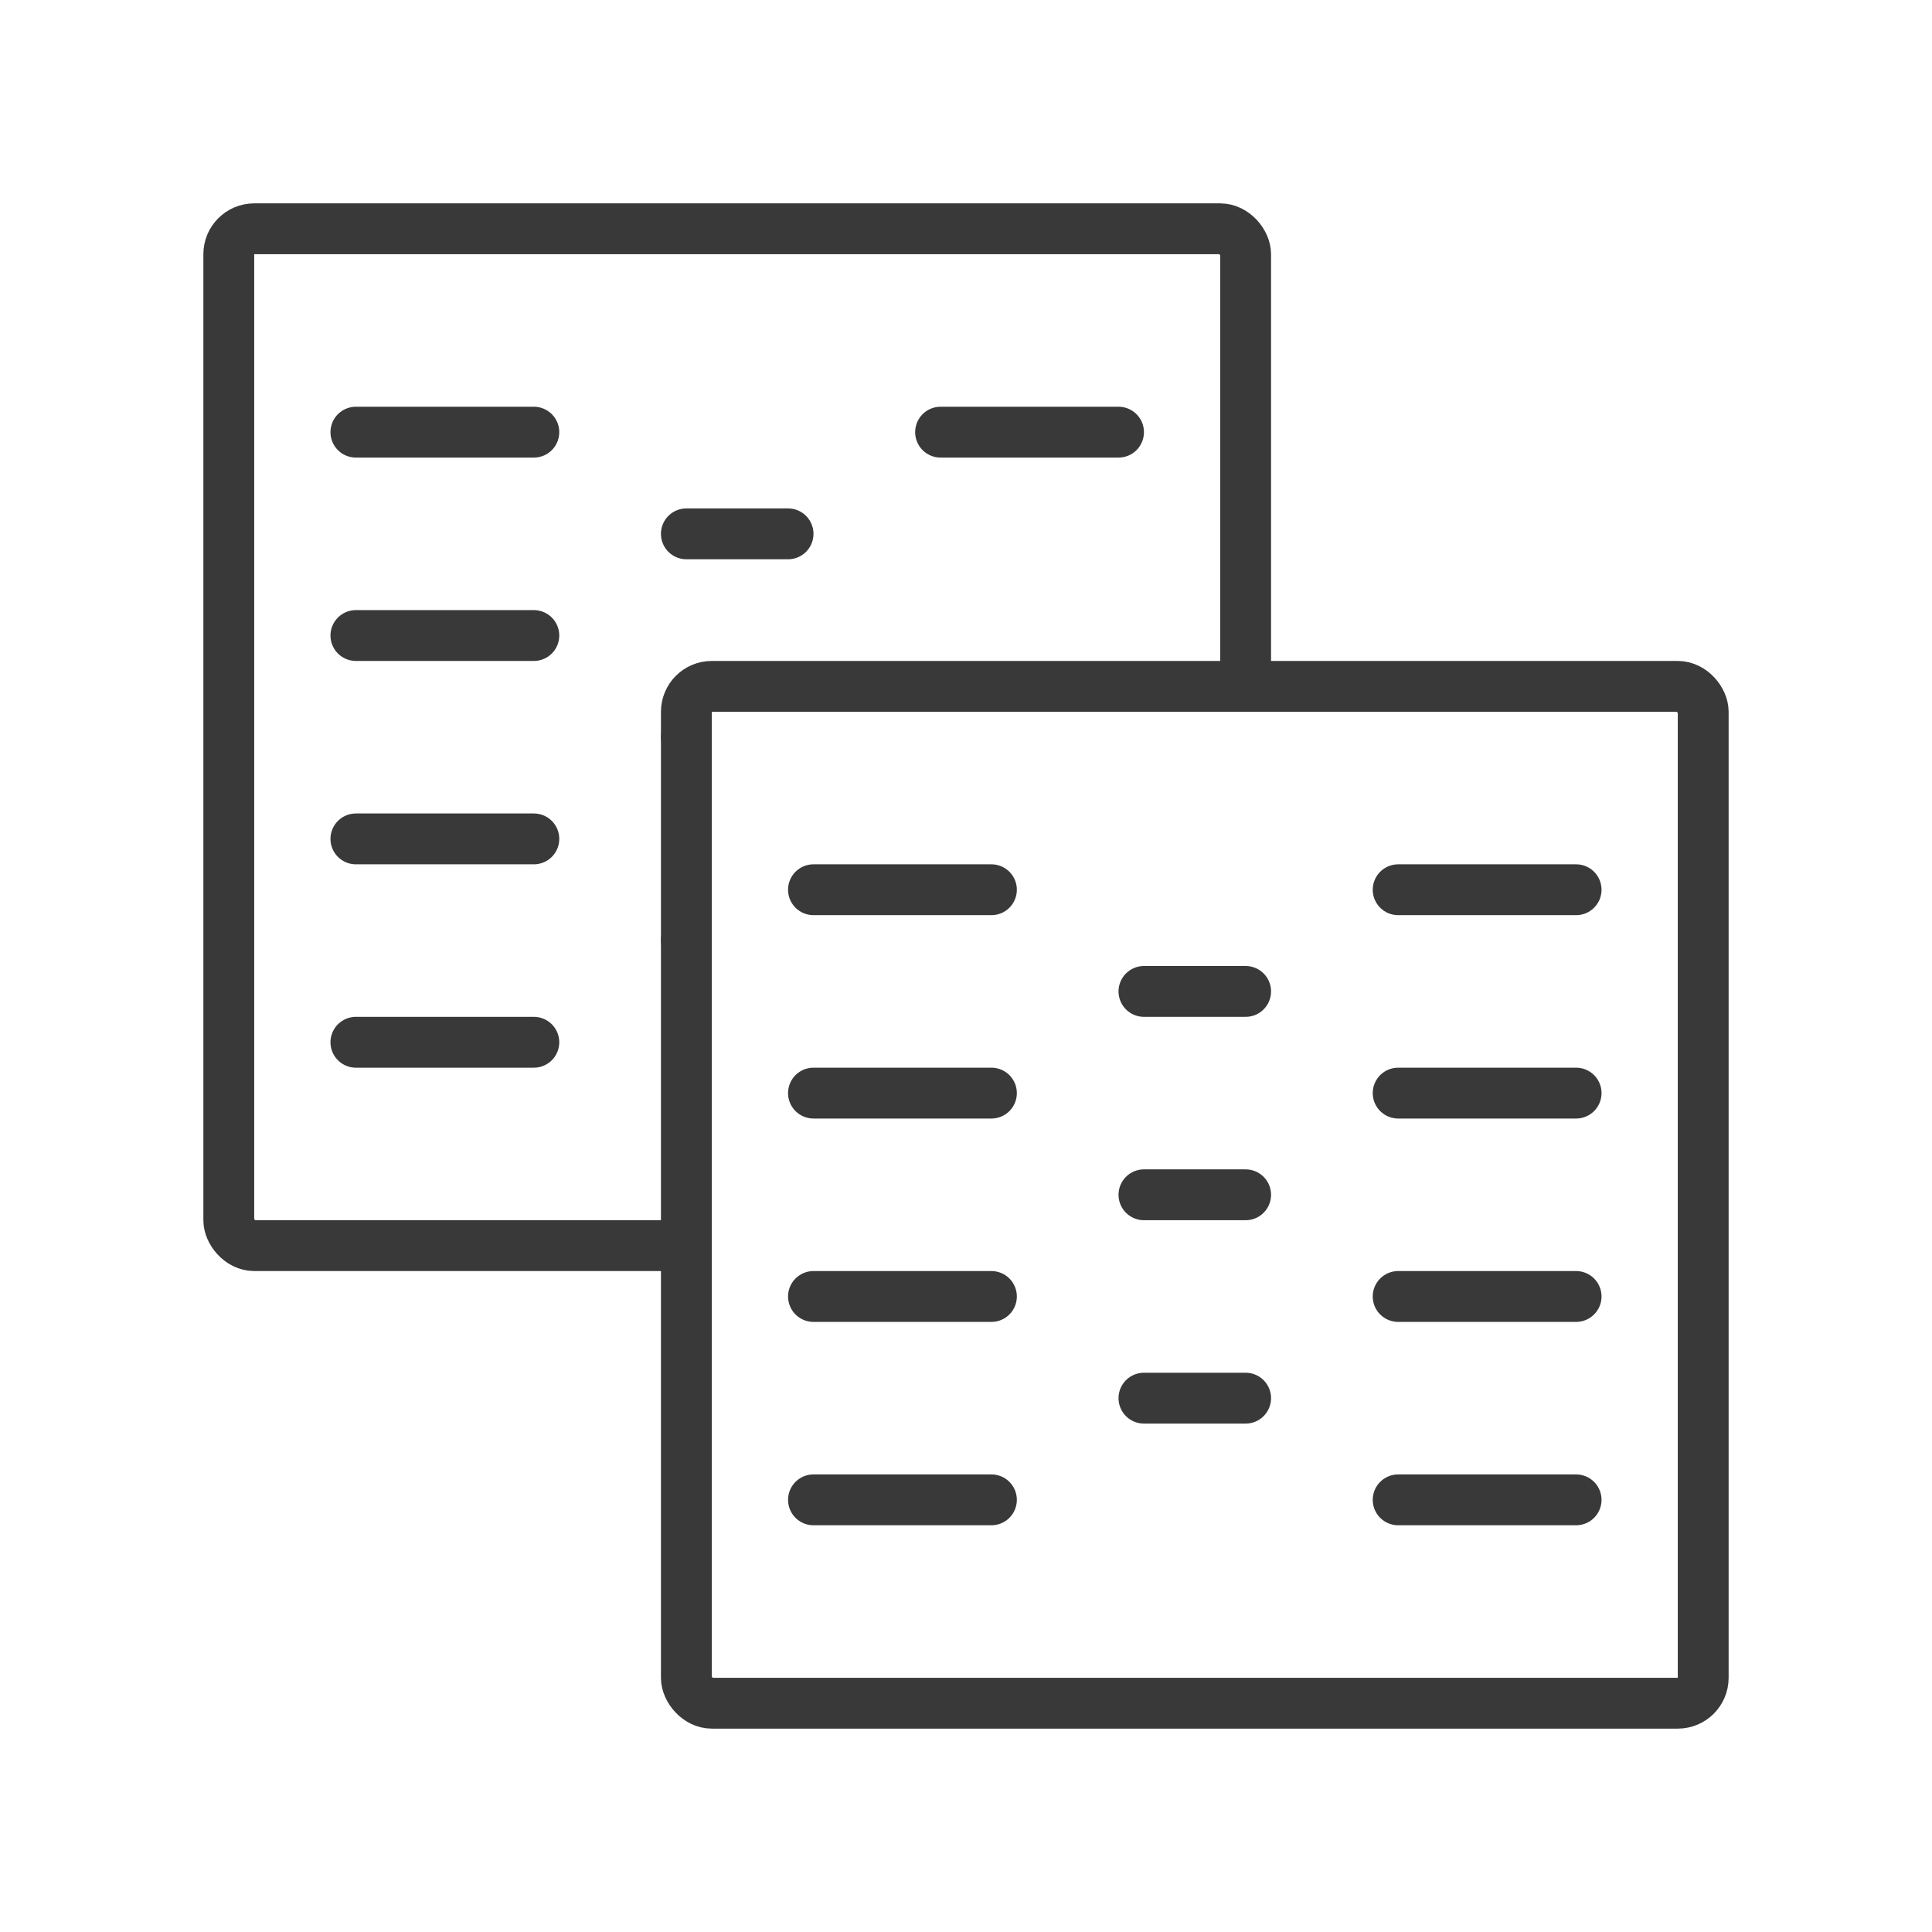 <svg width="38" height="38" viewBox="0 0 38 38" fill="none" xmlns="http://www.w3.org/2000/svg">
<rect x="0" y="0" width="38" height="38" fill="#808080" stroke="none"/>
<g clip-path="url(#clip0_4651_73175)">
<rect width="38" height="38" fill="white"/>
<path d="M8 33V5C8 4.448 8.448 4 9 4H29C29.552 4 30 4.448 30 5V33C30 33.552 29.552 34 29 34H9C8.448 34 8 33.552 8 33Z" stroke="#393939"/>
<path d="M20 12V8C20 7.724 20.224 7.5 20.5 7.5H27.5C27.776 7.5 28 7.724 28 8V12C28 12.276 27.776 12.5 27.5 12.5H20.5C20.224 12.5 20 12.276 20 12Z" stroke="#393939"/>
<path d="M10.5 7.5H17.5C17.776 7.5 18 7.724 18 8V12C18 12.276 17.776 12.5 17.5 12.5H10.5C10.224 12.5 10 12.276 10 12V8C10 7.724 10.224 7.5 10.5 7.5Z" stroke="#393939"/>
<path d="M30 12H8V18H30V12Z" fill="white" stroke="#393939"/>
<rect width="38" height="38" fill="white"/>
<rect x="4.5" y="4.5" width="20" height="20" rx="0.5" fill="white" stroke="#393939"/>
<path d="M7 8.5H10.5" stroke="#393939" stroke-linecap="round" stroke-linejoin="round"/>
<path d="M13.5 10.5H15.5" stroke="#393939" stroke-linecap="round" stroke-linejoin="round"/>
<path d="M13.5 14.5H15.5" stroke="#393939" stroke-linecap="round" stroke-linejoin="round"/>
<path d="M13.5 18.5H15.5" stroke="#393939" stroke-linecap="round" stroke-linejoin="round"/>
<path d="M18.5 8.5H22" stroke="#393939" stroke-linecap="round" stroke-linejoin="round"/>
<path d="M7 12.5H10.5" stroke="#393939" stroke-linecap="round" stroke-linejoin="round"/>
<path d="M7 16.5H10.5" stroke="#393939" stroke-linecap="round" stroke-linejoin="round"/>
<path d="M7 20.5H10.5" stroke="#393939" stroke-linecap="round" stroke-linejoin="round"/>
<path d="M18.5 16.5H22" stroke="#393939" stroke-linecap="round" stroke-linejoin="round"/>
<path d="M18.5 20.5H22" stroke="#393939" stroke-linecap="round" stroke-linejoin="round"/>
<rect x="13.5" y="13.5" width="20" height="20" rx="0.5" fill="white" stroke="#393939"/>
<path d="M16 17.5H19.5" stroke="#393939" stroke-linecap="round" stroke-linejoin="round"/>
<path d="M22.5 19.5H24.5" stroke="#393939" stroke-linecap="round" stroke-linejoin="round"/>
<path d="M22.5 23.5H24.5" stroke="#393939" stroke-linecap="round" stroke-linejoin="round"/>
<path d="M22.5 27.5H24.5" stroke="#393939" stroke-linecap="round" stroke-linejoin="round"/>
<path d="M27.5 17.5H31" stroke="#393939" stroke-linecap="round" stroke-linejoin="round"/>
<path d="M16 21.5H19.5" stroke="#393939" stroke-linecap="round" stroke-linejoin="round"/>
<path d="M16 25.5H19.5" stroke="#393939" stroke-linecap="round" stroke-linejoin="round"/>
<path d="M16 29.5H19.5" stroke="#393939" stroke-linecap="round" stroke-linejoin="round"/>
<path d="M27.5 21.5H31" stroke="#393939" stroke-linecap="round" stroke-linejoin="round"/>
<path d="M27.5 25.5H31" stroke="#393939" stroke-linecap="round" stroke-linejoin="round"/>
<path d="M27.5 29.5H31" stroke="#393939" stroke-linecap="round" stroke-linejoin="round"/>
</g>
<defs>
<clipPath id="clip0_4651_73175">
<rect width="38" height="38" fill="white"/>
</clipPath>
</defs>
</svg>
